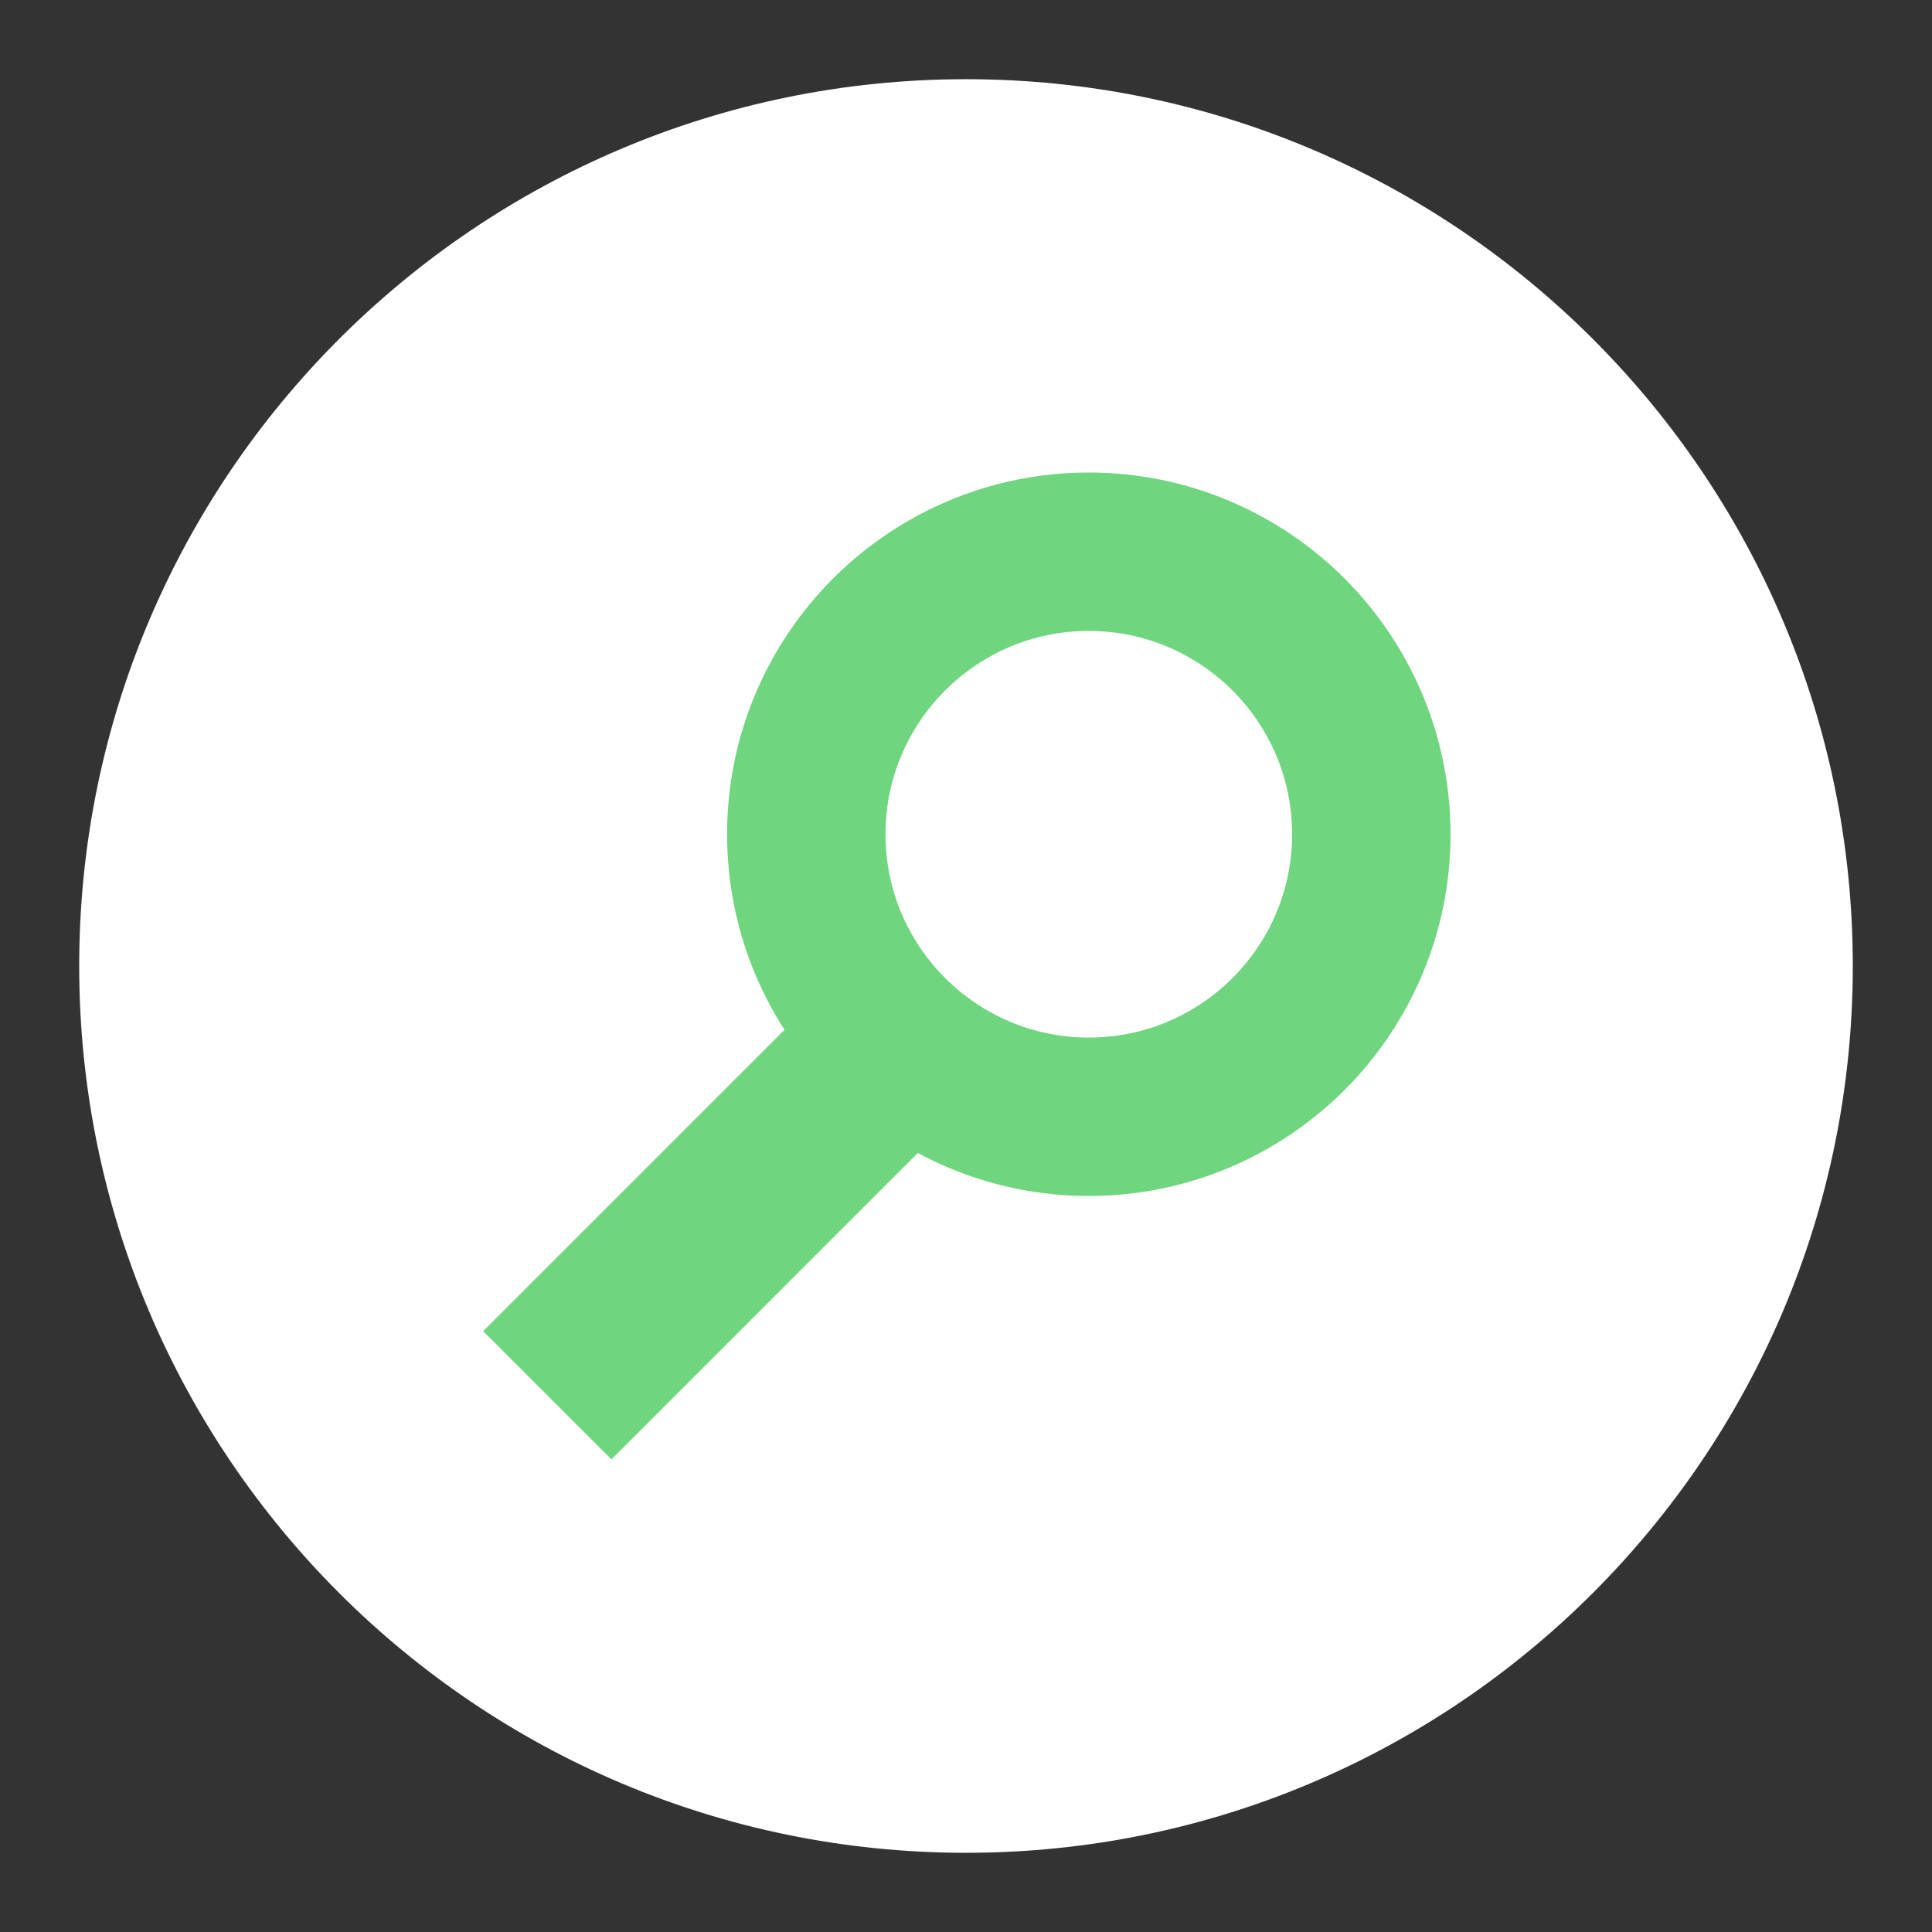 <svg version="1.1" width="24.393" height="24.393" viewBox="-0.643 -1.019 24.393 24.393" xmlns="http://www.w3.org/2000/svg" xmlns:xlink="http://www.w3.org/1999/xlink">
  <rect x="-0.643" y="-1.019" width="24.393" height="24.393" fill="#333333" stroke="none"/>
  <!-- Exported by Scratch - http://scratch.mit.edu/ -->
  <g id="Search Button">
    <path id="ID0.33694862946867943" fill="#fff" d="M 22.75 11.177 C 22.75 4.998 17.733 -0.019 11.553 -0.019 C 5.374 -0.019 0.357 4.998 0.357 11.177 C 0.357 17.357 5.374 22.374 11.553 22.374 C 17.733 22.374 22.75 17.357 22.75 11.177 Z " stroke-width="1"/>
    <g id="Magnifying Glass">
      <path id="ID0.3010591617785394" fill="none" stroke="#6FD57E" stroke-width="2" d="M 13.104 5.947 C 14.088 5.947 14.98 6.347 15.626 6.992 C 16.271 7.638 16.671 8.53 16.671 9.514 C 16.671 10.498 16.271 11.39 15.626 12.036 C 14.98 12.681 14.088 13.081 13.104 13.081 C 12.12 13.081 11.228 12.681 10.582 12.036 C 9.937 11.39 9.537 10.498 9.537 9.514 C 9.537 8.53 9.937 7.638 10.582 6.992 C 11.228 6.347 12.12 5.947 13.104 5.947 Z "/>
      <path id="ID0.7966464003548026" fill="#6FD57E" d="M 9.621 11.624 L 5.457 15.788 L 7.077 17.407 L 11.24 13.243 L 9.621 11.624 Z " stroke-width="1"/>
    </g>
  </g>
</svg>